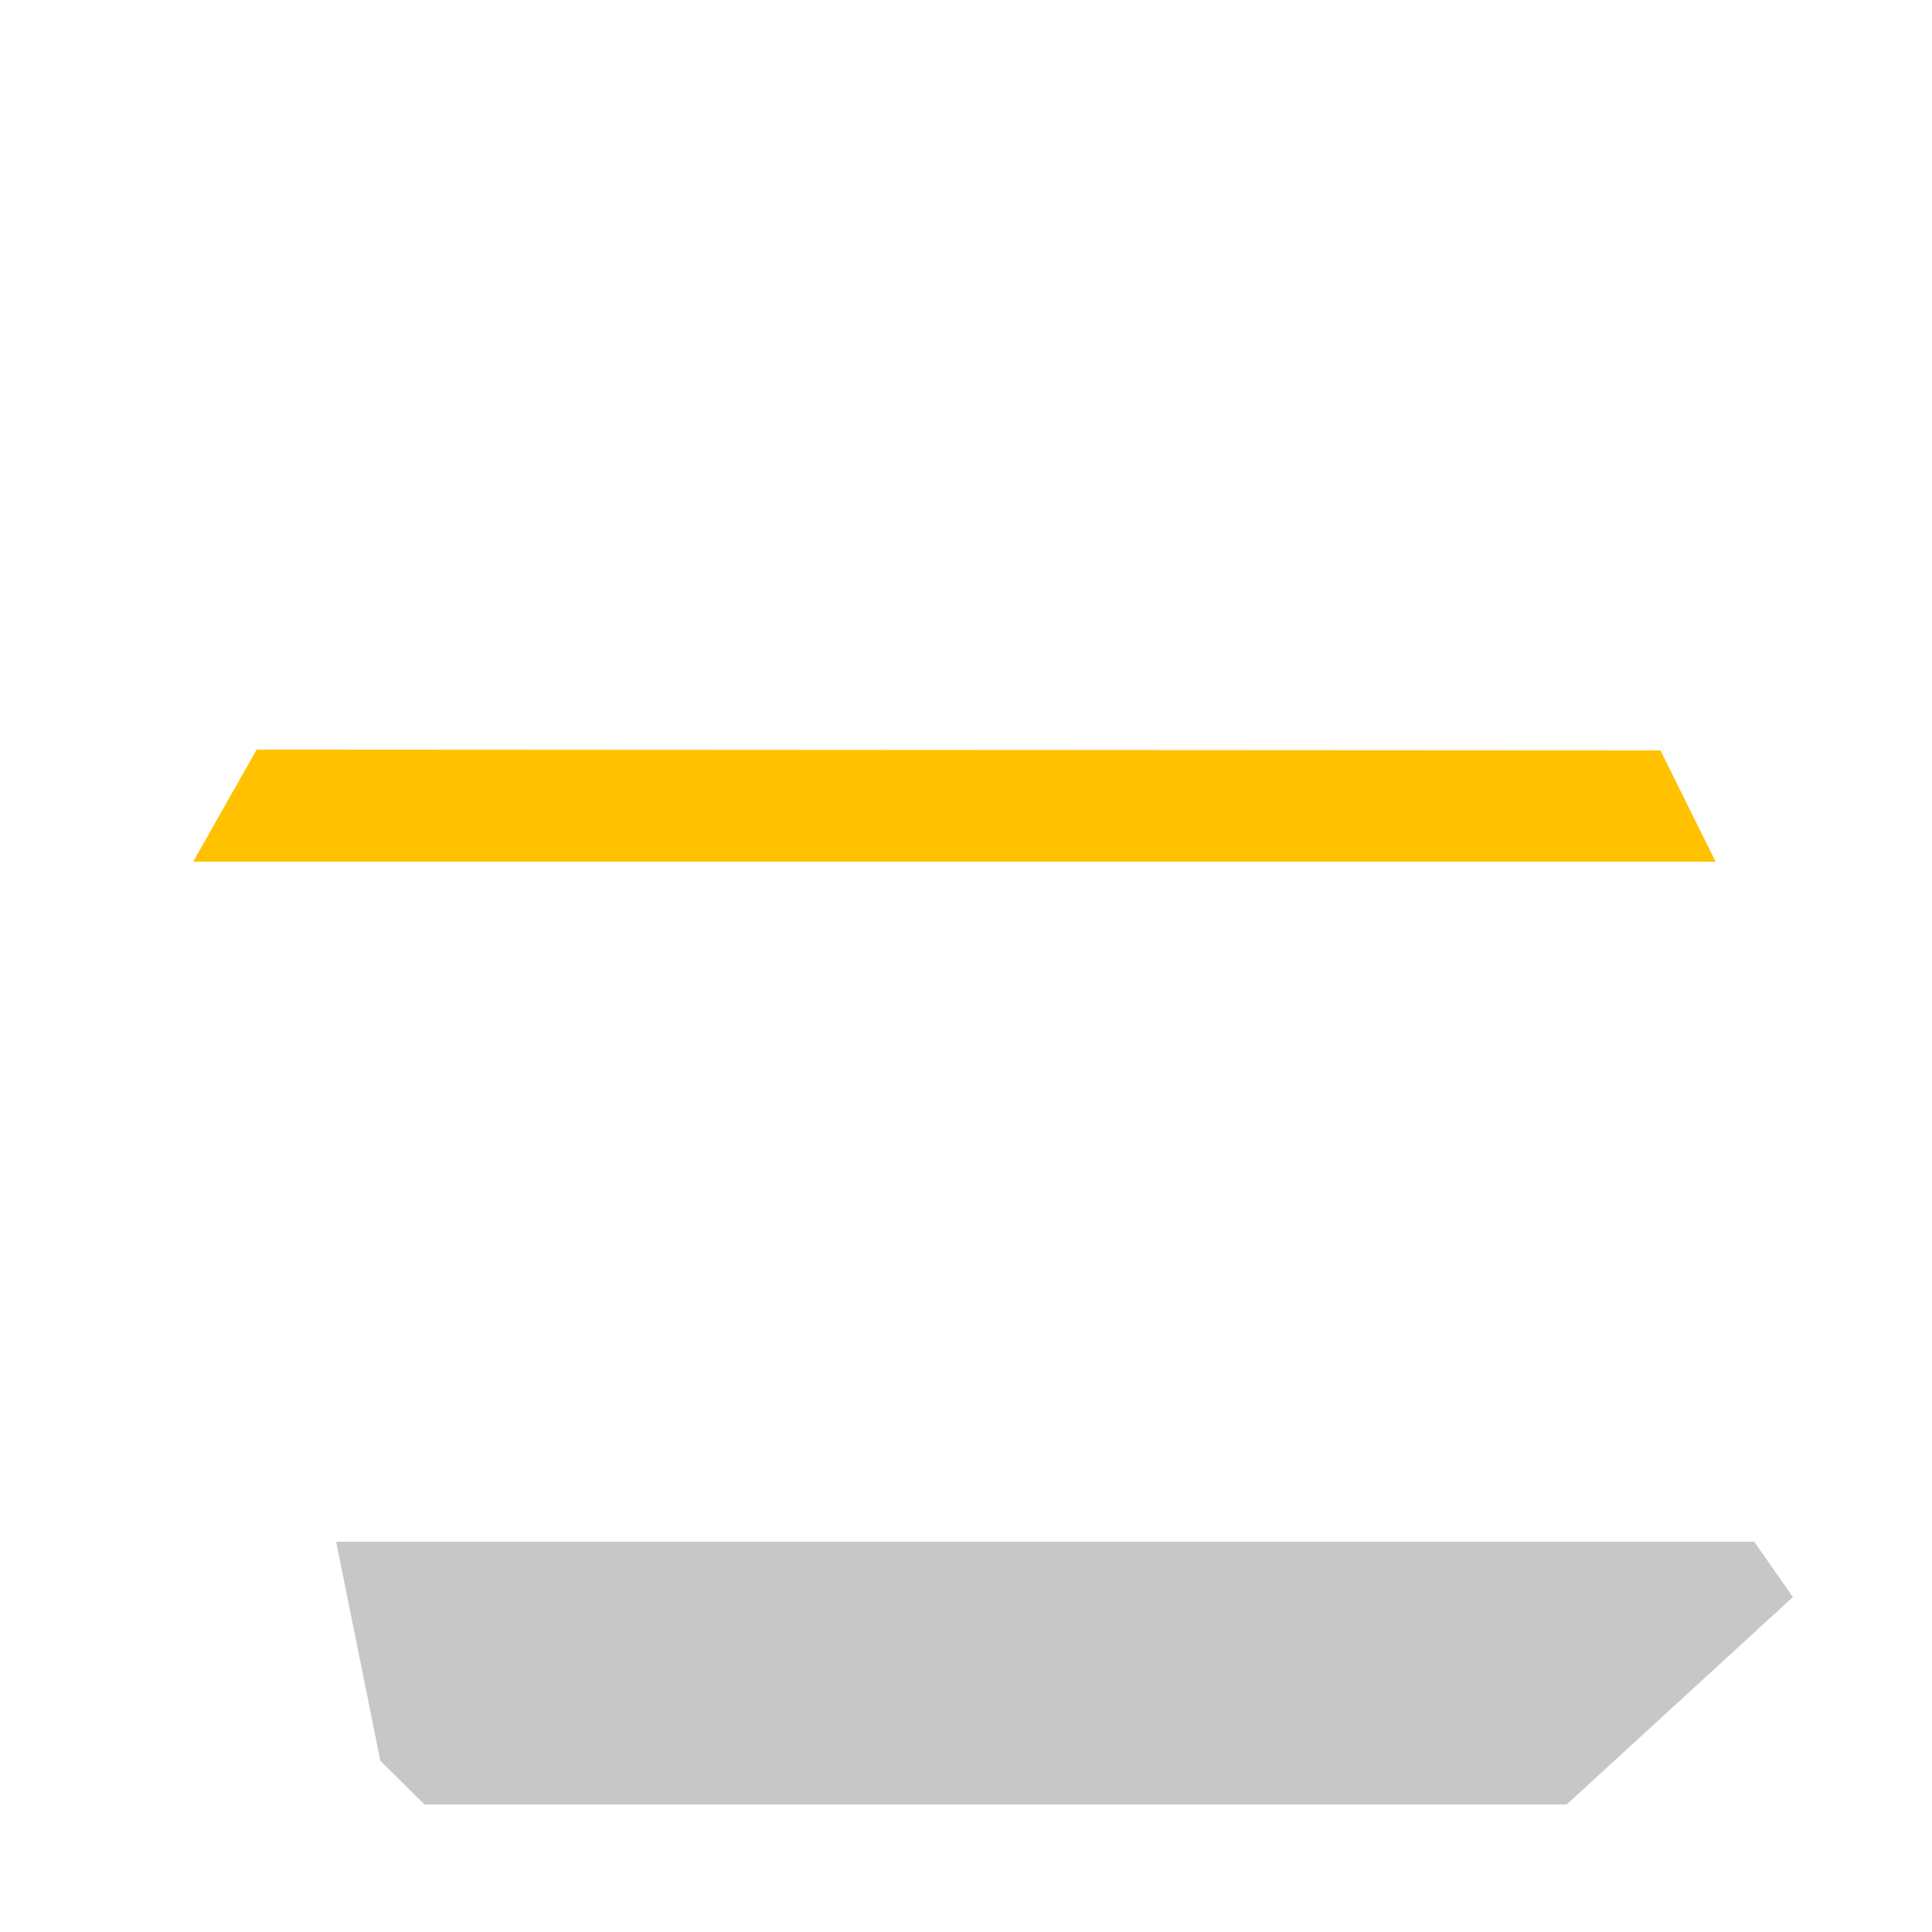 <svg width="500" height="500" viewBox="0 0 500 500" fill="none" xmlns="http://www.w3.org/2000/svg">
<path d="M464 413.316L405.451 467H109.848L98.424 455.667L87 399H454.004L464 413.316Z" fill="#222222" fill-opacity="0.25"/>
<path d="M66.422 194L50 223H444L429.725 194.208L66.422 194Z" fill="#FFC100"/>
</svg>
